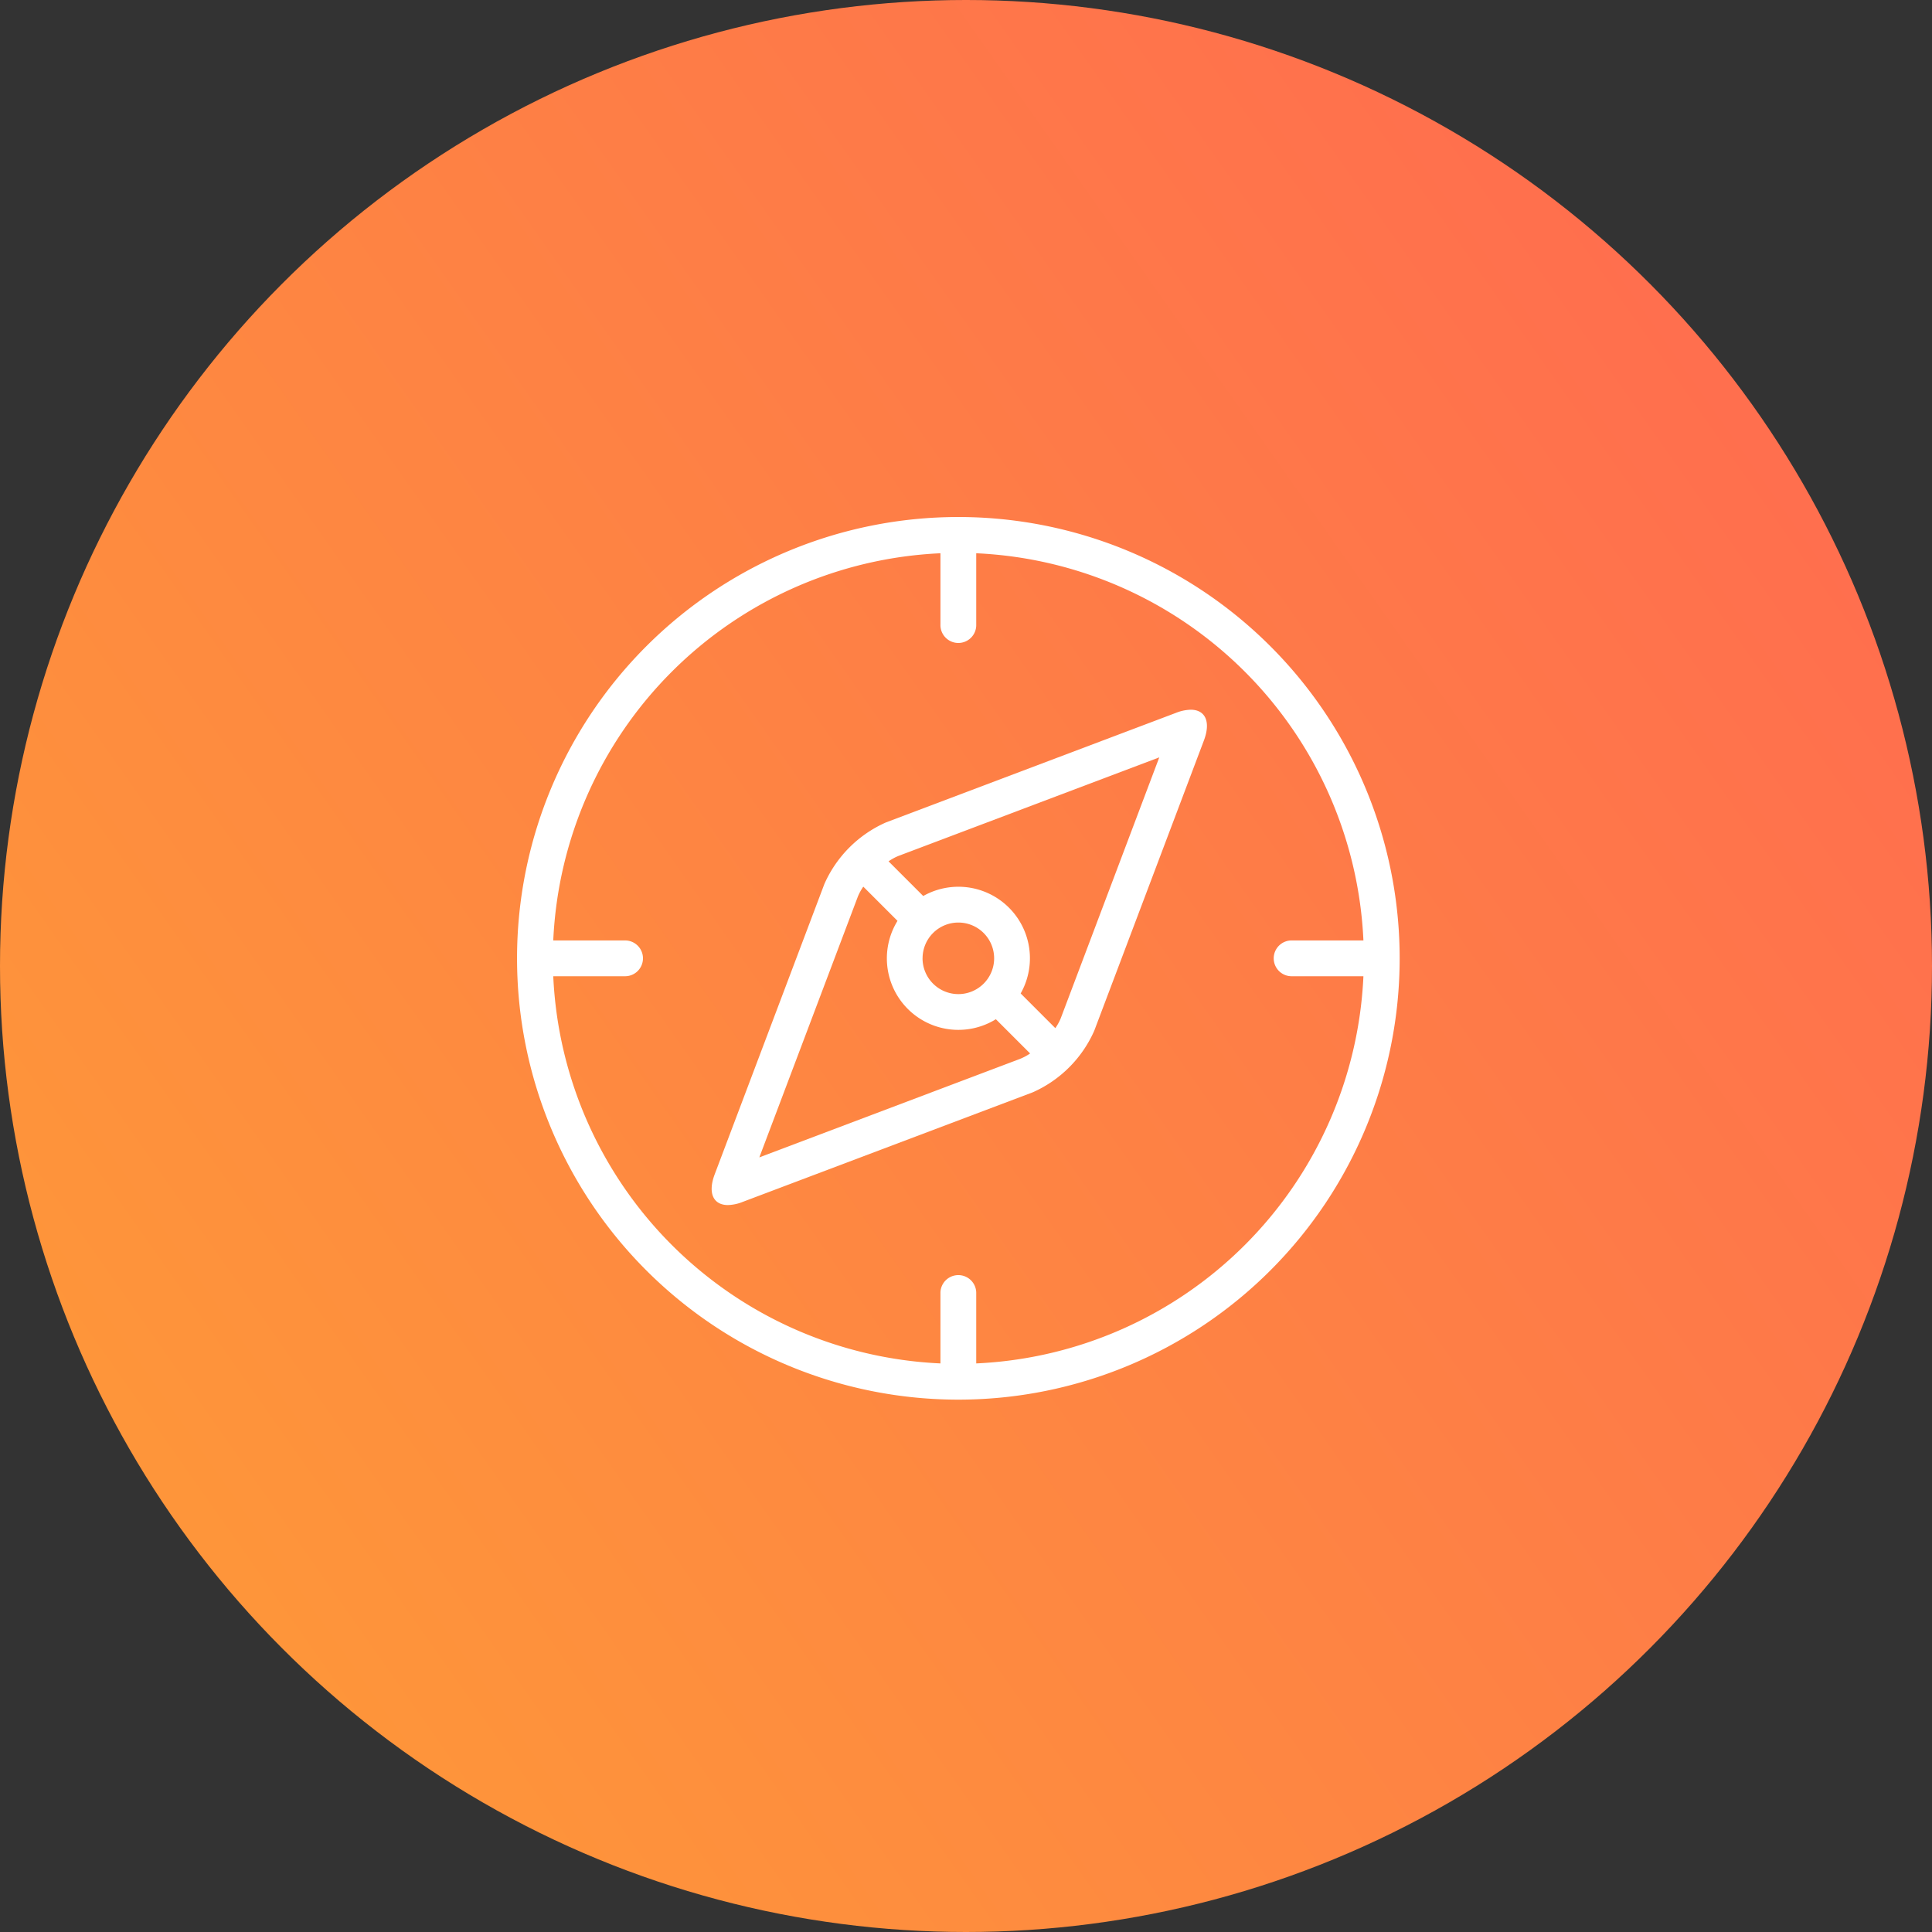 <svg xmlns="http://www.w3.org/2000/svg" xmlns:xlink="http://www.w3.org/1999/xlink" width="71" height="71" viewBox="0 0 71 71">
  <rect x="0" y="0" width="71" height="71" fill="#333333" stroke="none"/>
  <defs>
    <linearGradient id="linear-gradient" x1="1.371" y1="-0.084" x2="0.114" y2="0.801" gradientUnits="objectBoundingBox">
      <stop offset="0" stop-color="#ff5959"/>
      <stop offset="1" stop-color="#fe953a"/>
    </linearGradient>
  </defs>
  <g id="Group_439" data-name="Group 439" transform="translate(-524 -1881)">
    <circle id="Ellipse_58" data-name="Ellipse 58" cx="35.5" cy="35.5" r="35.5" transform="translate(524 1881)" fill="url(#linear-gradient)"/>
    <g id="compass" transform="translate(543 1900)">
      <g id="Group_156" data-name="Group 156">
        <g id="Group_155" data-name="Group 155">
          <path id="Path_63" data-name="Path 63" d="M16.218,0A16.218,16.218,0,1,0,32.437,16.218,16.218,16.218,0,0,0,16.218,0Zm.658,31.105V28.492a.658.658,0,0,0-1.315,0v2.613A14.921,14.921,0,0,1,1.332,16.876H3.945a.658.658,0,1,0,0-1.315H1.332A14.921,14.921,0,0,1,15.561,1.332V3.945a.658.658,0,1,0,1.315,0V1.332A14.921,14.921,0,0,1,31.105,15.561H28.492a.658.658,0,1,0,0,1.315h2.613A14.921,14.921,0,0,1,16.876,31.105Z" fill="#fff"/>
        </g>
      </g>
      <g id="Group_158" data-name="Group 158" transform="translate(7.152 7.082)">
        <g id="Group_157" data-name="Group 157">
          <path id="Path_64" data-name="Path 64" d="M130.5,111.789a1.547,1.547,0,0,0-.536.113l-10.667,4.03a4.436,4.436,0,0,0-2.259,2.26l-4.03,10.667c-.265.7-.047,1.133.484,1.133a1.547,1.547,0,0,0,.536-.113l10.667-4.03a4.436,4.436,0,0,0,2.259-2.26l4.03-10.667C131.248,112.222,131.031,111.789,130.5,111.789Zm-6.269,12.83-9.584,3.621,3.621-9.584a1.925,1.925,0,0,1,.2-.365l1.257,1.257a2.627,2.627,0,0,0,3.615,3.615l1.258,1.258A1.884,1.884,0,0,1,124.23,124.619Zm-3.585-3.694a1.315,1.315,0,1,1,1.315,1.315A1.317,1.317,0,0,1,120.645,120.925Zm5.079,2.2a1.9,1.9,0,0,1-.2.366l-1.274-1.275a2.628,2.628,0,0,0-3.581-3.581l-1.274-1.274a1.89,1.89,0,0,1,.366-.2l9.583-3.621Z" transform="translate(-112.894 -111.789)" fill="#fff"/>
        </g>
      </g>
    </g>
  </g>
</svg>
